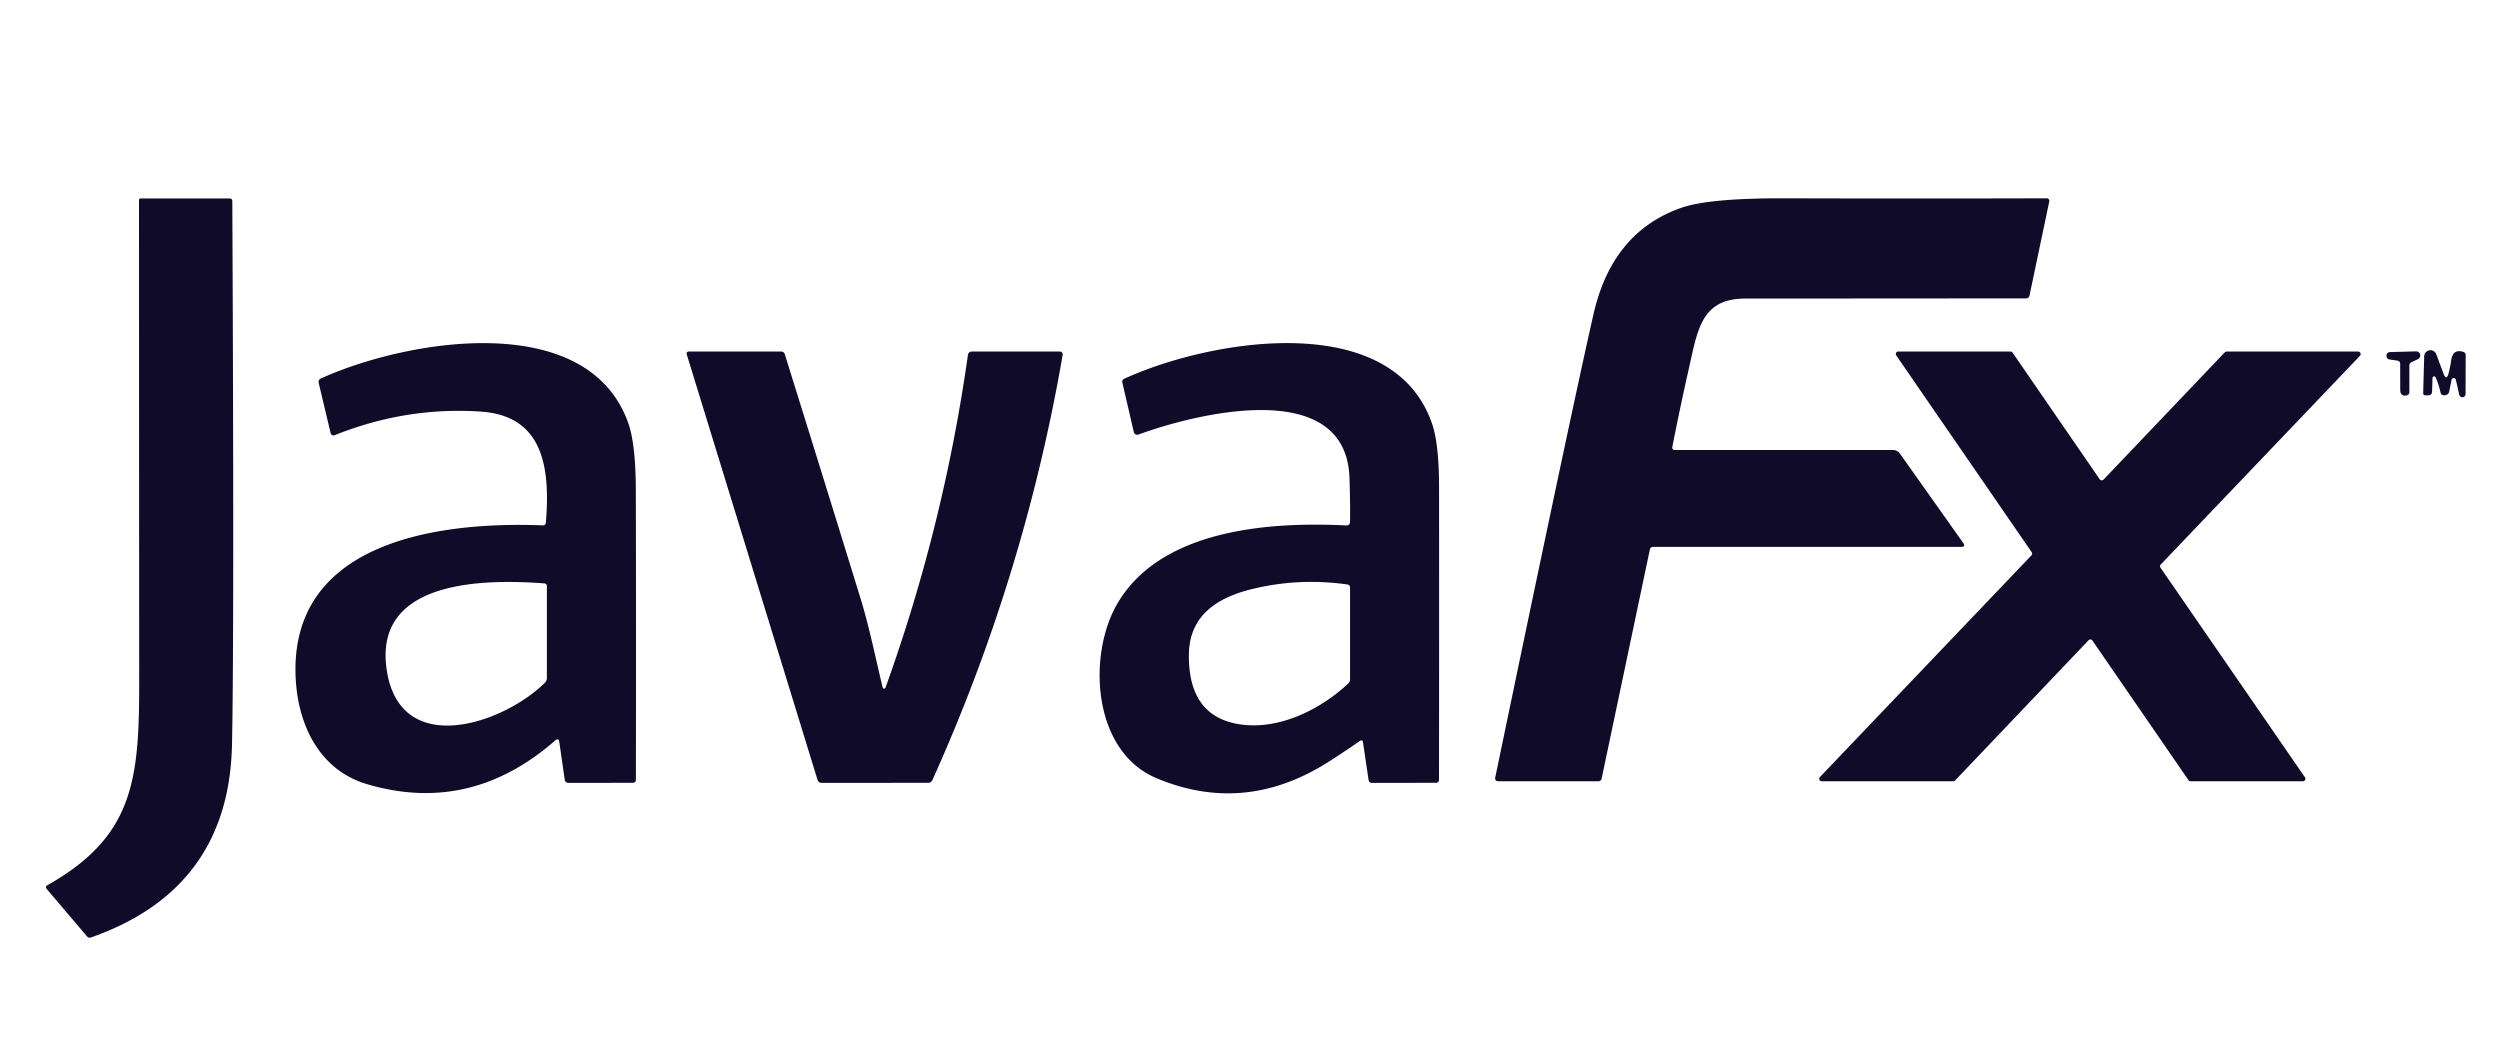 <?xml version="1.0" encoding="UTF-8" standalone="no"?>
<!DOCTYPE svg PUBLIC "-//W3C//DTD SVG 1.1//EN" "http://www.w3.org/Graphics/SVG/1.1/DTD/svg11.dtd">
<svg xmlns="http://www.w3.org/2000/svg" version="1.1" viewBox="0.00 0.00 400.00 170.00">
<path fill="#0f0b29" d="
  M 37.12 119.12
  Q 36.65 142.25 14.54 150.00
  A 0.57 0.57 0.0 0 1 13.93 149.83
  L 7.48 142.24
  Q 7.17 141.87 7.59 141.63
  C 21.57 133.74 22.28 124.55 22.27 108.75
  Q 22.25 70.46 22.24 32.04
  Q 22.24 31.75 22.53 31.75
  L 36.71 31.75
  Q 37.16 31.75 37.17 32.20
  Q 37.49 101.68 37.12 119.12
  Z"
/>
<path fill="#0f0b29" d="
  M 268.01 72.00
  L 302.88 72.00
  A 1.35 1.34 -17.1 0 1 303.99 72.58
  L 314.11 86.87
  Q 314.56 87.50 313.79 87.50
  L 264.54 87.50
  Q 264.06 87.50 263.97 87.96
  L 256.27 124.54
  Q 256.18 125.00 255.71 125.00
  L 239.77 125.00
  Q 239.11 125.00 239.25 124.35
  Q 251.35 66.13 254.96 50.27
  Q 257.95 37.12 269.00 33.25
  Q 273.44 31.69 285.63 31.73
  Q 306.57 31.79 327.47 31.73
  A 0.42 0.42 0.0 0 1 327.88 32.24
  L 324.73 47.25
  Q 324.63 47.74 324.13 47.74
  Q 301.68 47.76 279.24 47.77
  C 272.18 47.77 271.61 52.79 270.17 59.18
  Q 268.79 65.30 267.58 71.47
  Q 267.47 72.00 268.01 72.00
  Z"
/>
<path fill="#0f0b29" d="
  M 88.83 118.48
  Q 75.22 130.37 58.68 125.45
  C 51.18 123.22 47.70 116.12 47.31 108.55
  C 46.21 86.66 70.11 83.40 86.82 84.06
  Q 87.30 84.08 87.34 83.60
  C 88.06 74.82 86.93 66.54 76.96 65.86
  Q 65.03 65.04 53.54 69.63
  A 0.48 0.47 72.1 0 1 52.90 69.30
  L 51.00 61.30
  Q 50.87 60.77 51.38 60.54
  C 65.08 54.33 94.04 49.37 100.53 67.71
  Q 101.71 71.07 101.73 78.39
  Q 101.79 101.58 101.74 124.74
  Q 101.74 125.25 101.22 125.25
  L 90.97 125.26
  Q 90.43 125.26 90.35 124.71
  L 89.49 118.72
  Q 89.38 118.00 88.83 118.48
  Z
  M 87.07 93.34
  C 78.11 92.68 60.00 92.52 61.82 106.78
  C 63.70 121.56 80.46 115.89 87.17 109.25
  Q 87.50 108.93 87.50 108.47
  L 87.50 93.79
  Q 87.50 93.37 87.07 93.34
  Z"
/>
<path fill="#0f0b29" d="
  M 217.57 118.56
  Q 215.22 120.19 212.81 121.74
  Q 199.26 130.49 185.02 124.50
  C 174.74 120.18 173.97 104.72 178.82 96.50
  C 185.85 84.60 203.32 83.47 215.36 84.07
  Q 215.99 84.10 216.00 83.47
  Q 216.06 81.01 215.92 76.51
  C 215.40 59.98 190.94 66.30 182.15 69.53
  A 0.56 0.56 0.0 0 1 181.41 69.13
  L 179.58 61.24
  Q 179.47 60.79 179.90 60.59
  C 193.53 54.34 222.68 49.32 229.11 67.73
  Q 230.24 70.95 230.25 77.89
  Q 230.27 101.33 230.24 124.74
  Q 230.24 125.25 229.73 125.25
  L 219.53 125.26
  Q 219.05 125.26 218.97 124.78
  L 218.08 118.78
  Q 218.00 118.26 217.57 118.56
  Z
  M 200.01 94.33
  C 194.40 95.77 190.28 98.71 190.22 104.75
  Q 190.13 114.42 198.00 115.83
  C 204.28 116.95 211.02 113.73 215.70 109.38
  Q 216.01 109.10 216.01 108.68
  L 216.01 94.03
  Q 216.01 93.57 215.55 93.51
  Q 207.59 92.40 200.01 94.33
  Z"
/>
<path fill="#0f0b29" d="
  M 389.20 60.48
  L 389.13 62.72
  A 0.55 0.54 -0.0 0 1 388.59 63.25
  Q 388.34 63.25 388.08 63.25
  Q 387.70 63.25 387.71 62.88
  L 387.87 57.01
  A 1.00 1.00 0.0 0 1 389.81 56.69
  L 390.94 59.72
  Q 391.44 61.05 391.79 59.67
  Q 392.04 58.67 392.18 57.73
  Q 392.32 56.72 392.75 56.41
  Q 393.30 56.02 394.14 56.31
  Q 394.51 56.44 394.51 56.83
  L 394.49 63.03
  A 0.51 0.51 0.0 0 1 393.48 63.15
  L 392.93 60.75
  A 0.35 0.35 0.0 0 0 392.25 60.76
  L 391.87 62.65
  Q 391.79 63.07 391.38 63.19
  Q 390.63 63.42 390.48 62.77
  Q 390.15 61.36 389.70 60.38
  A 0.26 0.26 0.0 0 0 389.20 60.48
  Z"
/>
<path fill="#0f0b29" d="
  M 141.23 110.01
  A 0.24 0.23 -42.0 0 0 141.68 110.03
  Q 151.00 84.12 154.86 56.85
  Q 154.95 56.25 155.55 56.24
  L 169.46 56.24
  Q 170.12 56.24 170.01 56.88
  Q 163.89 92.17 149.19 124.80
  Q 148.98 125.25 148.48 125.25
  L 131.50 125.26
  Q 130.95 125.26 130.79 124.73
  L 109.90 56.77
  Q 109.74 56.24 110.29 56.24
  L 124.96 56.24
  Q 125.43 56.24 125.57 56.69
  Q 131.66 76.19 137.67 95.70
  C 139.08 100.26 140.07 105.23 141.23 110.01
  Z"
/>
<path fill="#0f0b29" d="
  M 334.17 102.44
  L 312.81 124.88
  A 0.40 0.40 0.0 0 1 312.52 125.00
  L 291.48 125.00
  A 0.40 0.40 0.0 0 1 291.19 124.32
  L 325.03 88.86
  A 0.40 0.40 0.0 0 0 325.07 88.35
  L 303.40 56.87
  A 0.40 0.40 0.0 0 1 303.73 56.24
  L 321.68 56.25
  A 0.40 0.40 0.0 0 1 322.01 56.42
  L 335.95 76.68
  A 0.40 0.40 0.0 0 0 336.57 76.73
  L 355.97 56.37
  A 0.40 0.40 0.0 0 1 356.26 56.25
  L 377.30 56.25
  A 0.40 0.40 0.0 0 1 377.59 56.93
  L 345.72 90.32
  A 0.40 0.40 0.0 0 0 345.68 90.83
  L 368.79 124.37
  A 0.40 0.40 0.0 0 1 368.46 125.00
  L 350.49 125.00
  A 0.40 0.40 0.0 0 1 350.16 124.83
  L 334.79 102.49
  A 0.40 0.40 0.0 0 0 334.17 102.44
  Z"
/>
<path fill="#0f0b29" d="
  M 385.50 58.49
  L 385.50 62.71
  Q 385.50 63.15 385.07 63.26
  Q 384.53 63.40 384.23 63.06
  Q 384.04 62.85 384.04 62.39
  Q 384.03 60.33 384.03 58.25
  Q 384.03 57.76 383.53 57.69
  L 382.40 57.53
  A 0.60 0.60 0.0 0 1 382.46 56.33
  L 386.59 56.22
  A 0.65 0.65 0.0 0 1 386.89 57.45
  L 385.83 57.96
  Q 385.50 58.12 385.50 58.49
  Z"
/>
</svg>

